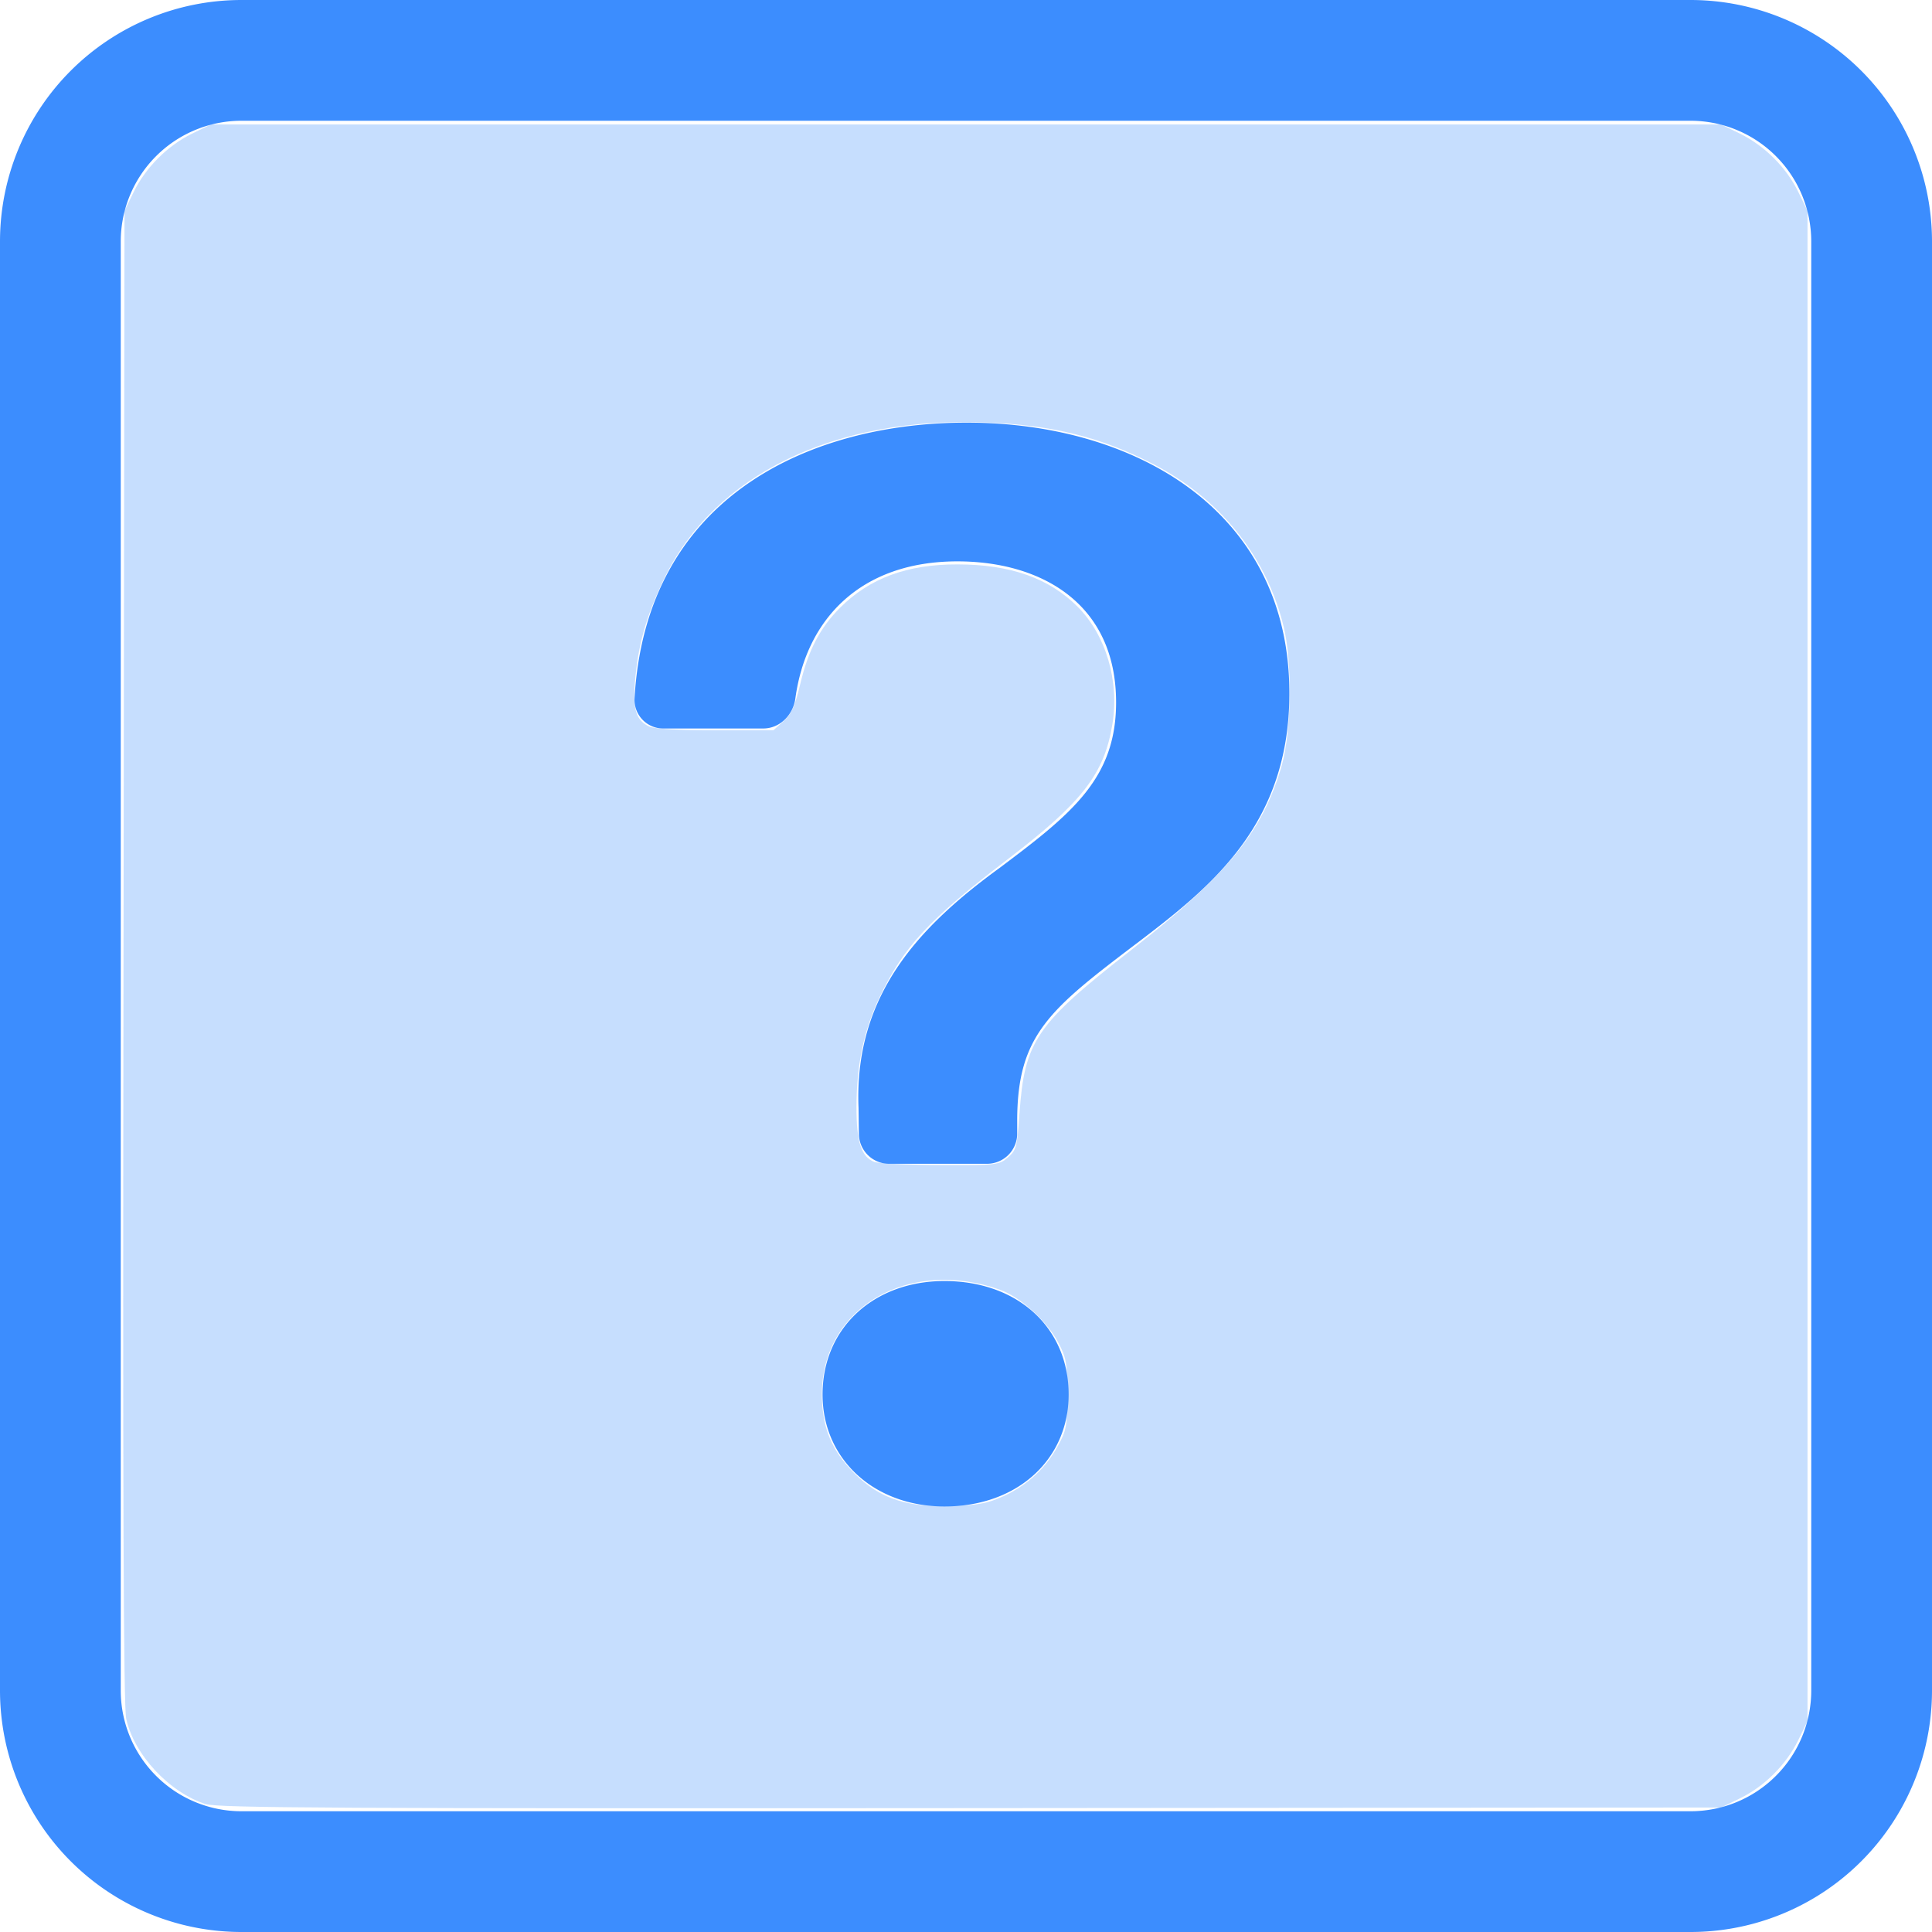 <?xml version="1.0" encoding="UTF-8" standalone="no"?>
<svg
   width="16"
   height="16"
   fill="currentColor"
   class="bi bi-question-square"
   viewBox="0 0 16 16"
   version="1.1"
   id="svg2"
   sodipodi:docname="question-celeste.svg"
   inkscape:version="1.3.2 (1:1.3.2+202311252150+091e20ef0f)"
   xmlns:inkscape="http://www.inkscape.org/namespaces/inkscape"
   xmlns:sodipodi="http://sodipodi.sourceforge.net/DTD/sodipodi-0.dtd"
   xmlns="http://www.w3.org/2000/svg"
   xmlns:svg="http://www.w3.org/2000/svg">
  <defs
     id="defs2" />
  <sodipodi:namedview
     id="namedview2"
     pagecolor="#ffffff"
     bordercolor="#000000"
     borderopacity="0.25"
     inkscape:showpageshadow="2"
     inkscape:pageopacity="0.0"
     inkscape:pagecheckerboard="0"
     inkscape:deskcolor="#d1d1d1"
     inkscape:zoom="36.375"
     inkscape:cx="8"
     inkscape:cy="8"
     inkscape:window-width="1440"
     inkscape:window-height="828"
     inkscape:window-x="0"
     inkscape:window-y="0"
     inkscape:window-maximized="1"
     inkscape:current-layer="svg2" />
  <path
     d="M14 1a1 1 0 0 1 1 1v12a1 1 0 0 1-1 1H2a1 1 0 0 1-1-1V2a1 1 0 0 1 1-1zM2 0a2 2 0 0 0-2 2v12a2 2 0 0 0 2 2h12a2 2 0 0 0 2-2V2a2 2 0 0 0-2-2z"
     id="path1"
     style="fill:#3c8dfe;fill-opacity:1" />
  <path
     d="M5.255 5.786a.237.237 0 0 0 .241.247h.825c.138 0 .248-.113.266-.25.09-.656.54-1.134 1.342-1.134.686 0 1.314.343 1.314 1.168 0 .635-.374.927-.965 1.371-.673.489-1.206 1.06-1.168 1.987l.003.217a.25.25 0 0 0 .25.246h.811a.25.25 0 0 0 .25-.25v-.105c0-.718.273-.927 1.01-1.486.609-.463 1.244-.977 1.244-2.056 0-1.511-1.276-2.241-2.673-2.241-1.267 0-2.655.59-2.75 2.286m1.557 5.763c0 .533.425.927 1.01.927.609 0 1.028-.394 1.028-.927 0-.552-.42-.94-1.029-.94-.584 0-1.009.388-1.009.94"
     id="path2"
     style="fill:#3c8dfe;fill-opacity:1" />
  <path
     style="fill:#3c8dfe;fill-opacity:0.29;stroke:#ffffff;stroke-width:0"
     d="M 1.707,14.942 C 1.404,14.847 1.109,14.531 1.045,14.233 1.023,14.129 1.016,12.412 1.023,7.918 l 0.008,-6.172 0.077,-0.158 C 1.207,1.387 1.387,1.207 1.588,1.108 L 1.746,1.031 H 8 14.254 l 0.158,0.077 c 0.201,0.099 0.381,0.278 0.48,0.48 l 0.077,0.158 V 8 14.254 l -0.077,0.158 c -0.099,0.201 -0.278,0.381 -0.48,0.48 l -0.158,0.077 -6.213,0.005 c -5.211,0.004 -6.233,-9.5e-4 -6.334,-0.033 z m 6.599,-2.549 c 0.198,-0.091 0.35,-0.229 0.451,-0.412 0.075,-0.135 0.081,-0.166 0.081,-0.434 0,-0.26 -0.007,-0.302 -0.074,-0.429 -0.094,-0.178 -0.314,-0.377 -0.483,-0.437 -0.755,-0.267 -1.466,0.144 -1.474,0.852 -0.003,0.256 0.064,0.444 0.222,0.619 0.221,0.246 0.452,0.333 0.847,0.32 0.225,-0.007 0.304,-0.022 0.429,-0.079 z M 8.347,9.585 C 8.417,9.525 8.423,9.501 8.443,9.221 8.485,8.62 8.58,8.482 9.378,7.86 10.166,7.246 10.46,6.883 10.616,6.335 10.695,6.055 10.703,5.48 10.63,5.187 10.487,4.604 10.098,4.123 9.54,3.838 9.112,3.619 8.72,3.522 8.175,3.499 6.914,3.446 5.915,3.93 5.498,4.796 5.351,5.103 5.281,5.352 5.258,5.655 5.241,5.881 5.27,5.968 5.379,6.018 5.42,6.036 5.632,6.048 5.925,6.048 H 6.405 L 6.488,5.973 C 6.555,5.912 6.583,5.85 6.627,5.666 6.693,5.386 6.791,5.199 6.957,5.033 7.202,4.788 7.513,4.673 7.93,4.674 8.368,4.675 8.686,4.787 8.924,5.024 9.159,5.259 9.272,5.641 9.212,6 9.145,6.408 8.962,6.645 8.353,7.11 7.694,7.613 7.483,7.84 7.283,8.261 7.154,8.532 7.093,8.823 7.093,9.169 c 0,0.288 0.039,0.41 0.146,0.453 0.033,0.013 0.279,0.025 0.547,0.026 0.472,0.002 0.489,-1.917e-4 0.561,-0.063 z"
     id="path3" />
</svg>
